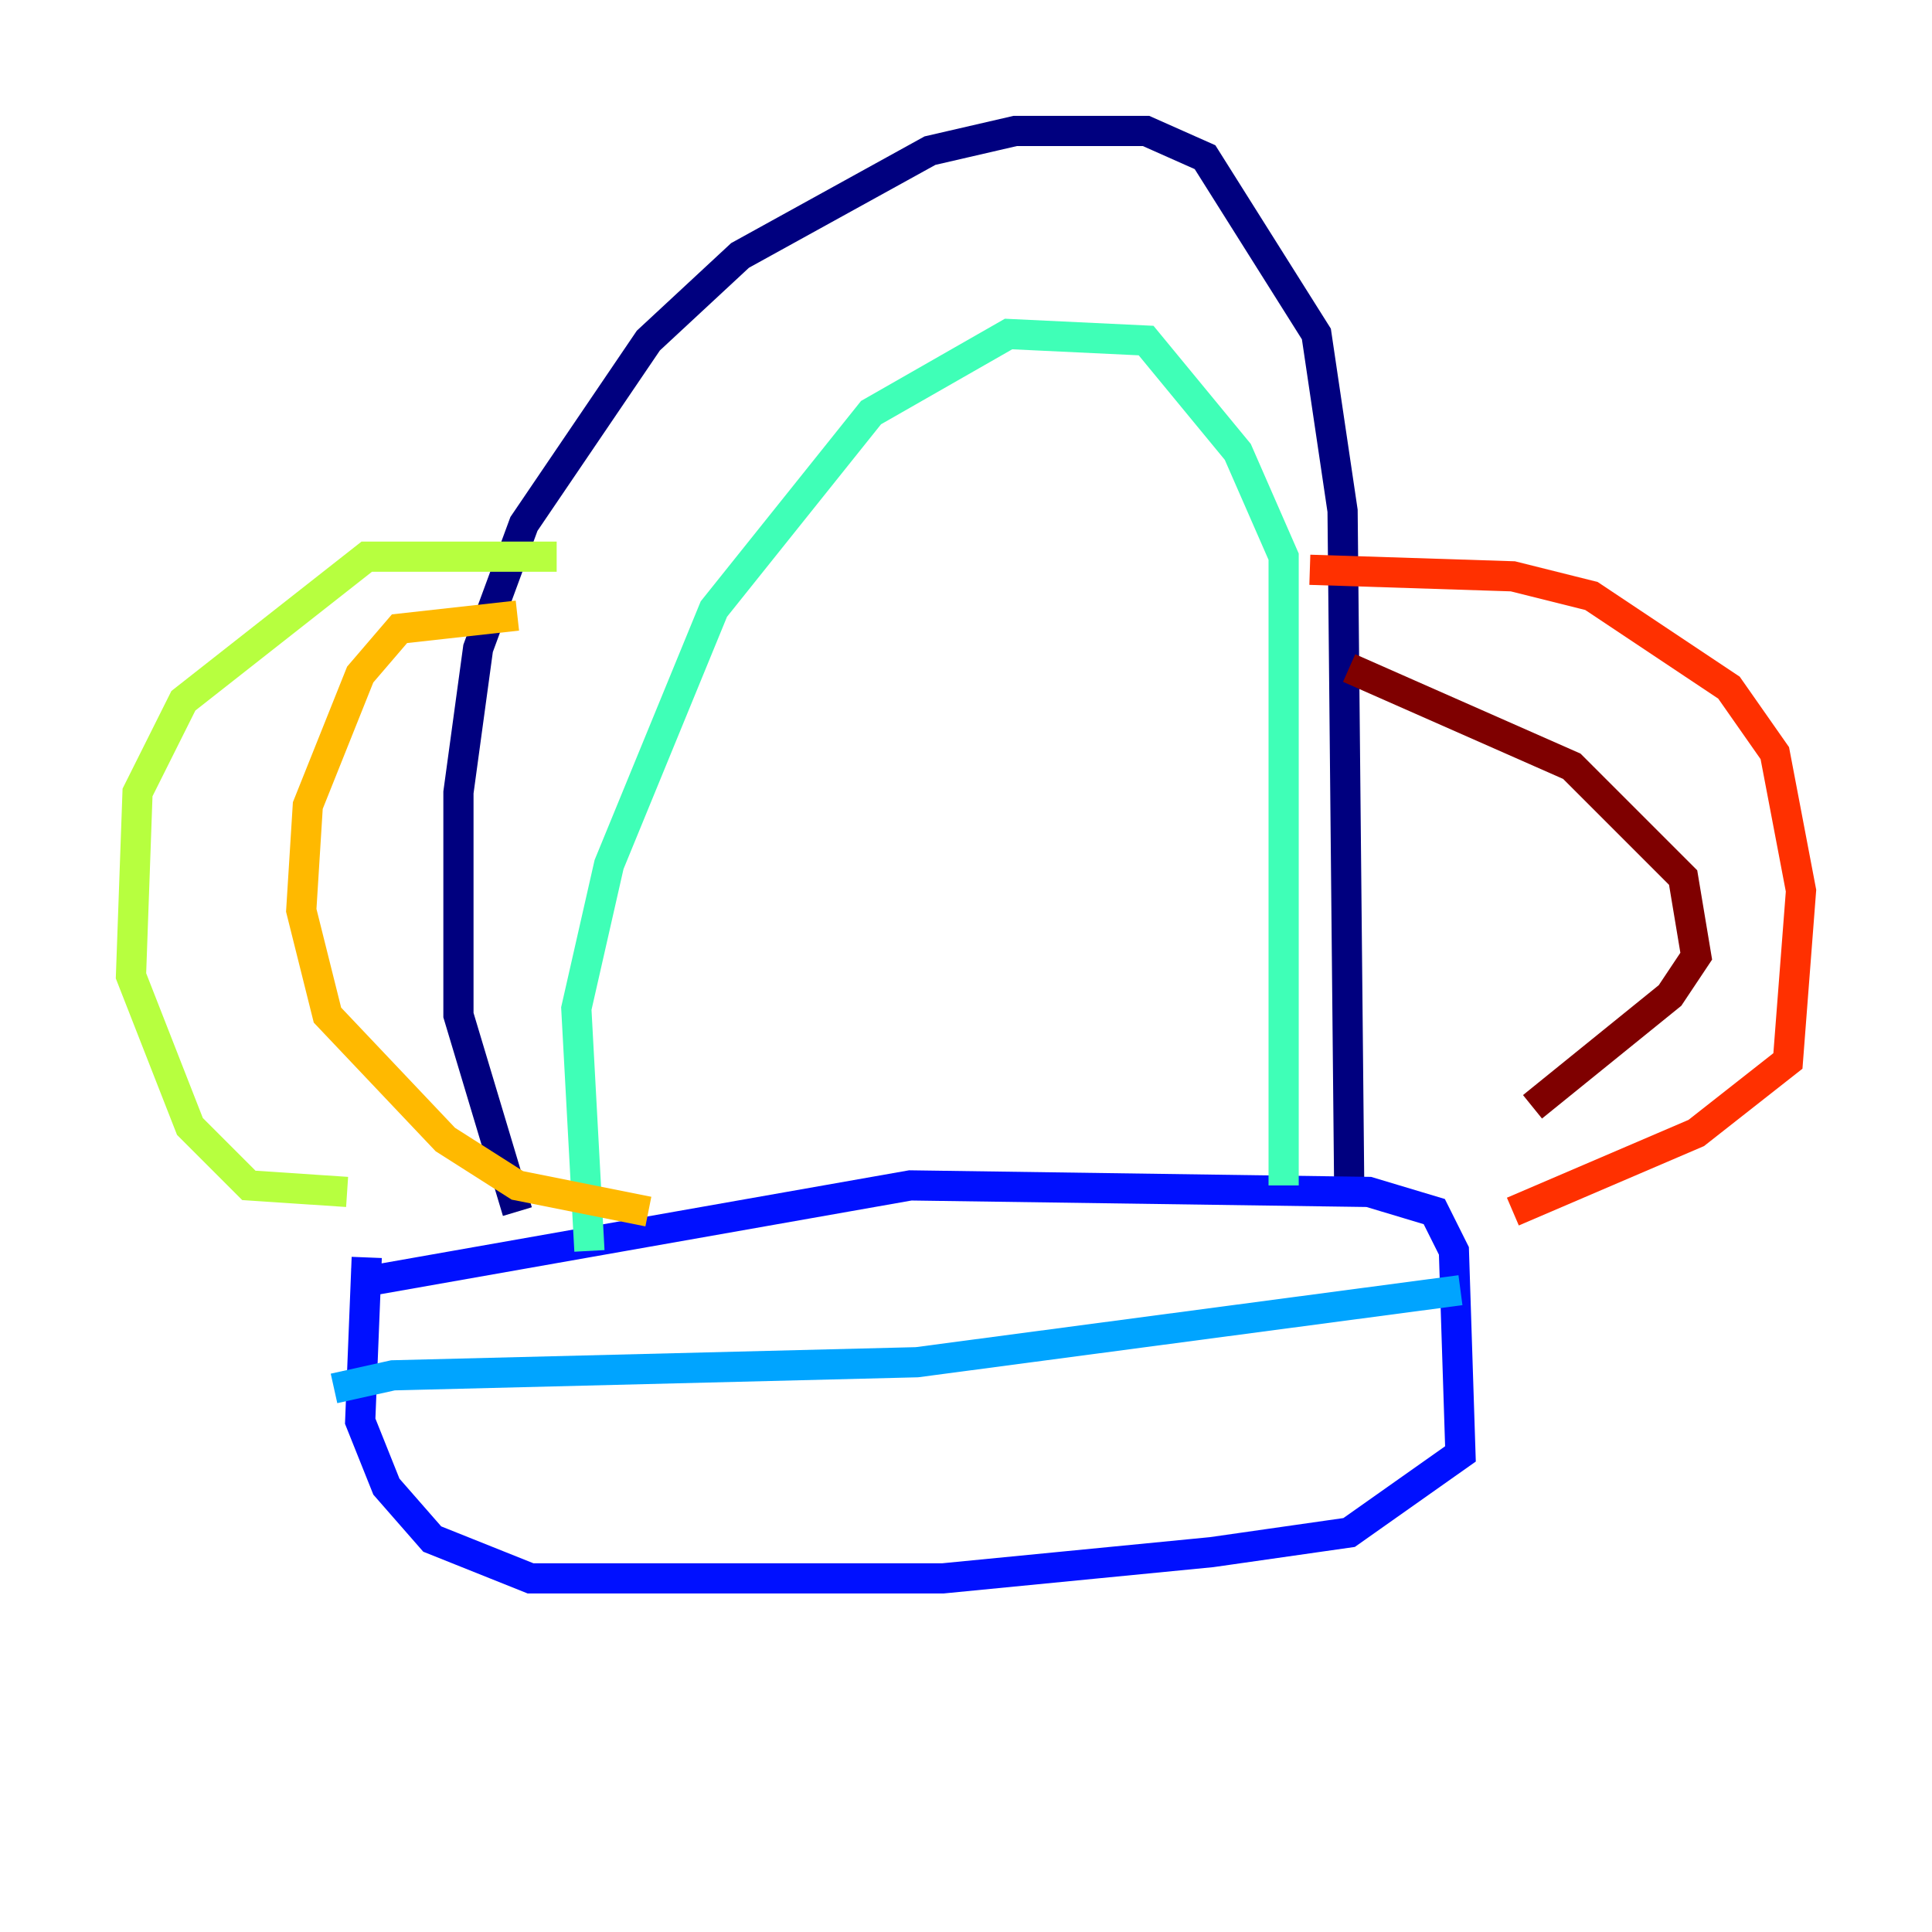 <?xml version="1.0" encoding="utf-8" ?>
<svg baseProfile="tiny" height="128" version="1.2" viewBox="0,0,128,128" width="128" xmlns="http://www.w3.org/2000/svg" xmlns:ev="http://www.w3.org/2001/xml-events" xmlns:xlink="http://www.w3.org/1999/xlink"><defs /><polyline fill="none" points="34.278,80.271 30.373,67.254 30.373,52.502 31.675,42.956 34.712,34.712 42.956,22.563 49.031,16.922 61.614,9.98 67.254,8.678 75.932,8.678 79.837,10.414 87.214,22.129 88.949,33.844 89.383,78.102" stroke="#00007f" stroke-width="2" /><polyline fill="none" points="23.43,85.044 60.312,78.536 90.685,78.969 95.024,80.271 96.325,82.875 96.759,96.325 89.383,101.532 80.271,102.834 62.481,104.57 35.146,104.57 28.637,101.966 25.6,98.495 23.864,94.156 24.298,83.308" stroke="#0010ff" stroke-width="2" /><polyline fill="none" points="22.129,91.986 26.034,91.119 60.746,90.251 96.759,85.478" stroke="#00a4ff" stroke-width="2" /><polyline fill="none" points="39.051,82.875 38.183,66.82 40.352,57.275 47.295,40.352 57.709,27.336 66.82,22.129 75.932,22.563 82.007,29.939 85.044,36.881 85.044,78.536" stroke="#3fffb7" stroke-width="2" /><polyline fill="none" points="36.881,36.881 24.298,36.881 12.149,46.427 9.112,52.502 8.678,64.651 12.583,74.63 16.488,78.536 22.997,78.969" stroke="#b7ff3f" stroke-width="2" /><polyline fill="none" points="34.278,40.786 26.468,41.654 23.864,44.691 20.393,53.37 19.959,60.312 21.695,67.254 29.505,75.498 34.278,78.536 42.956,80.271" stroke="#ffb900" stroke-width="2" /><polyline fill="none" points="86.78,37.749 100.231,38.183 105.437,39.485 114.549,45.559 117.586,49.898 119.322,59.01 118.454,70.291 112.38,75.064 100.231,80.271" stroke="#ff3000" stroke-width="2" /><polyline fill="none" points="89.383,44.258 104.136,50.766 111.512,58.142 112.38,63.349 110.644,65.953 101.532,73.329" stroke="#7f0000" stroke-width="2" /></svg>